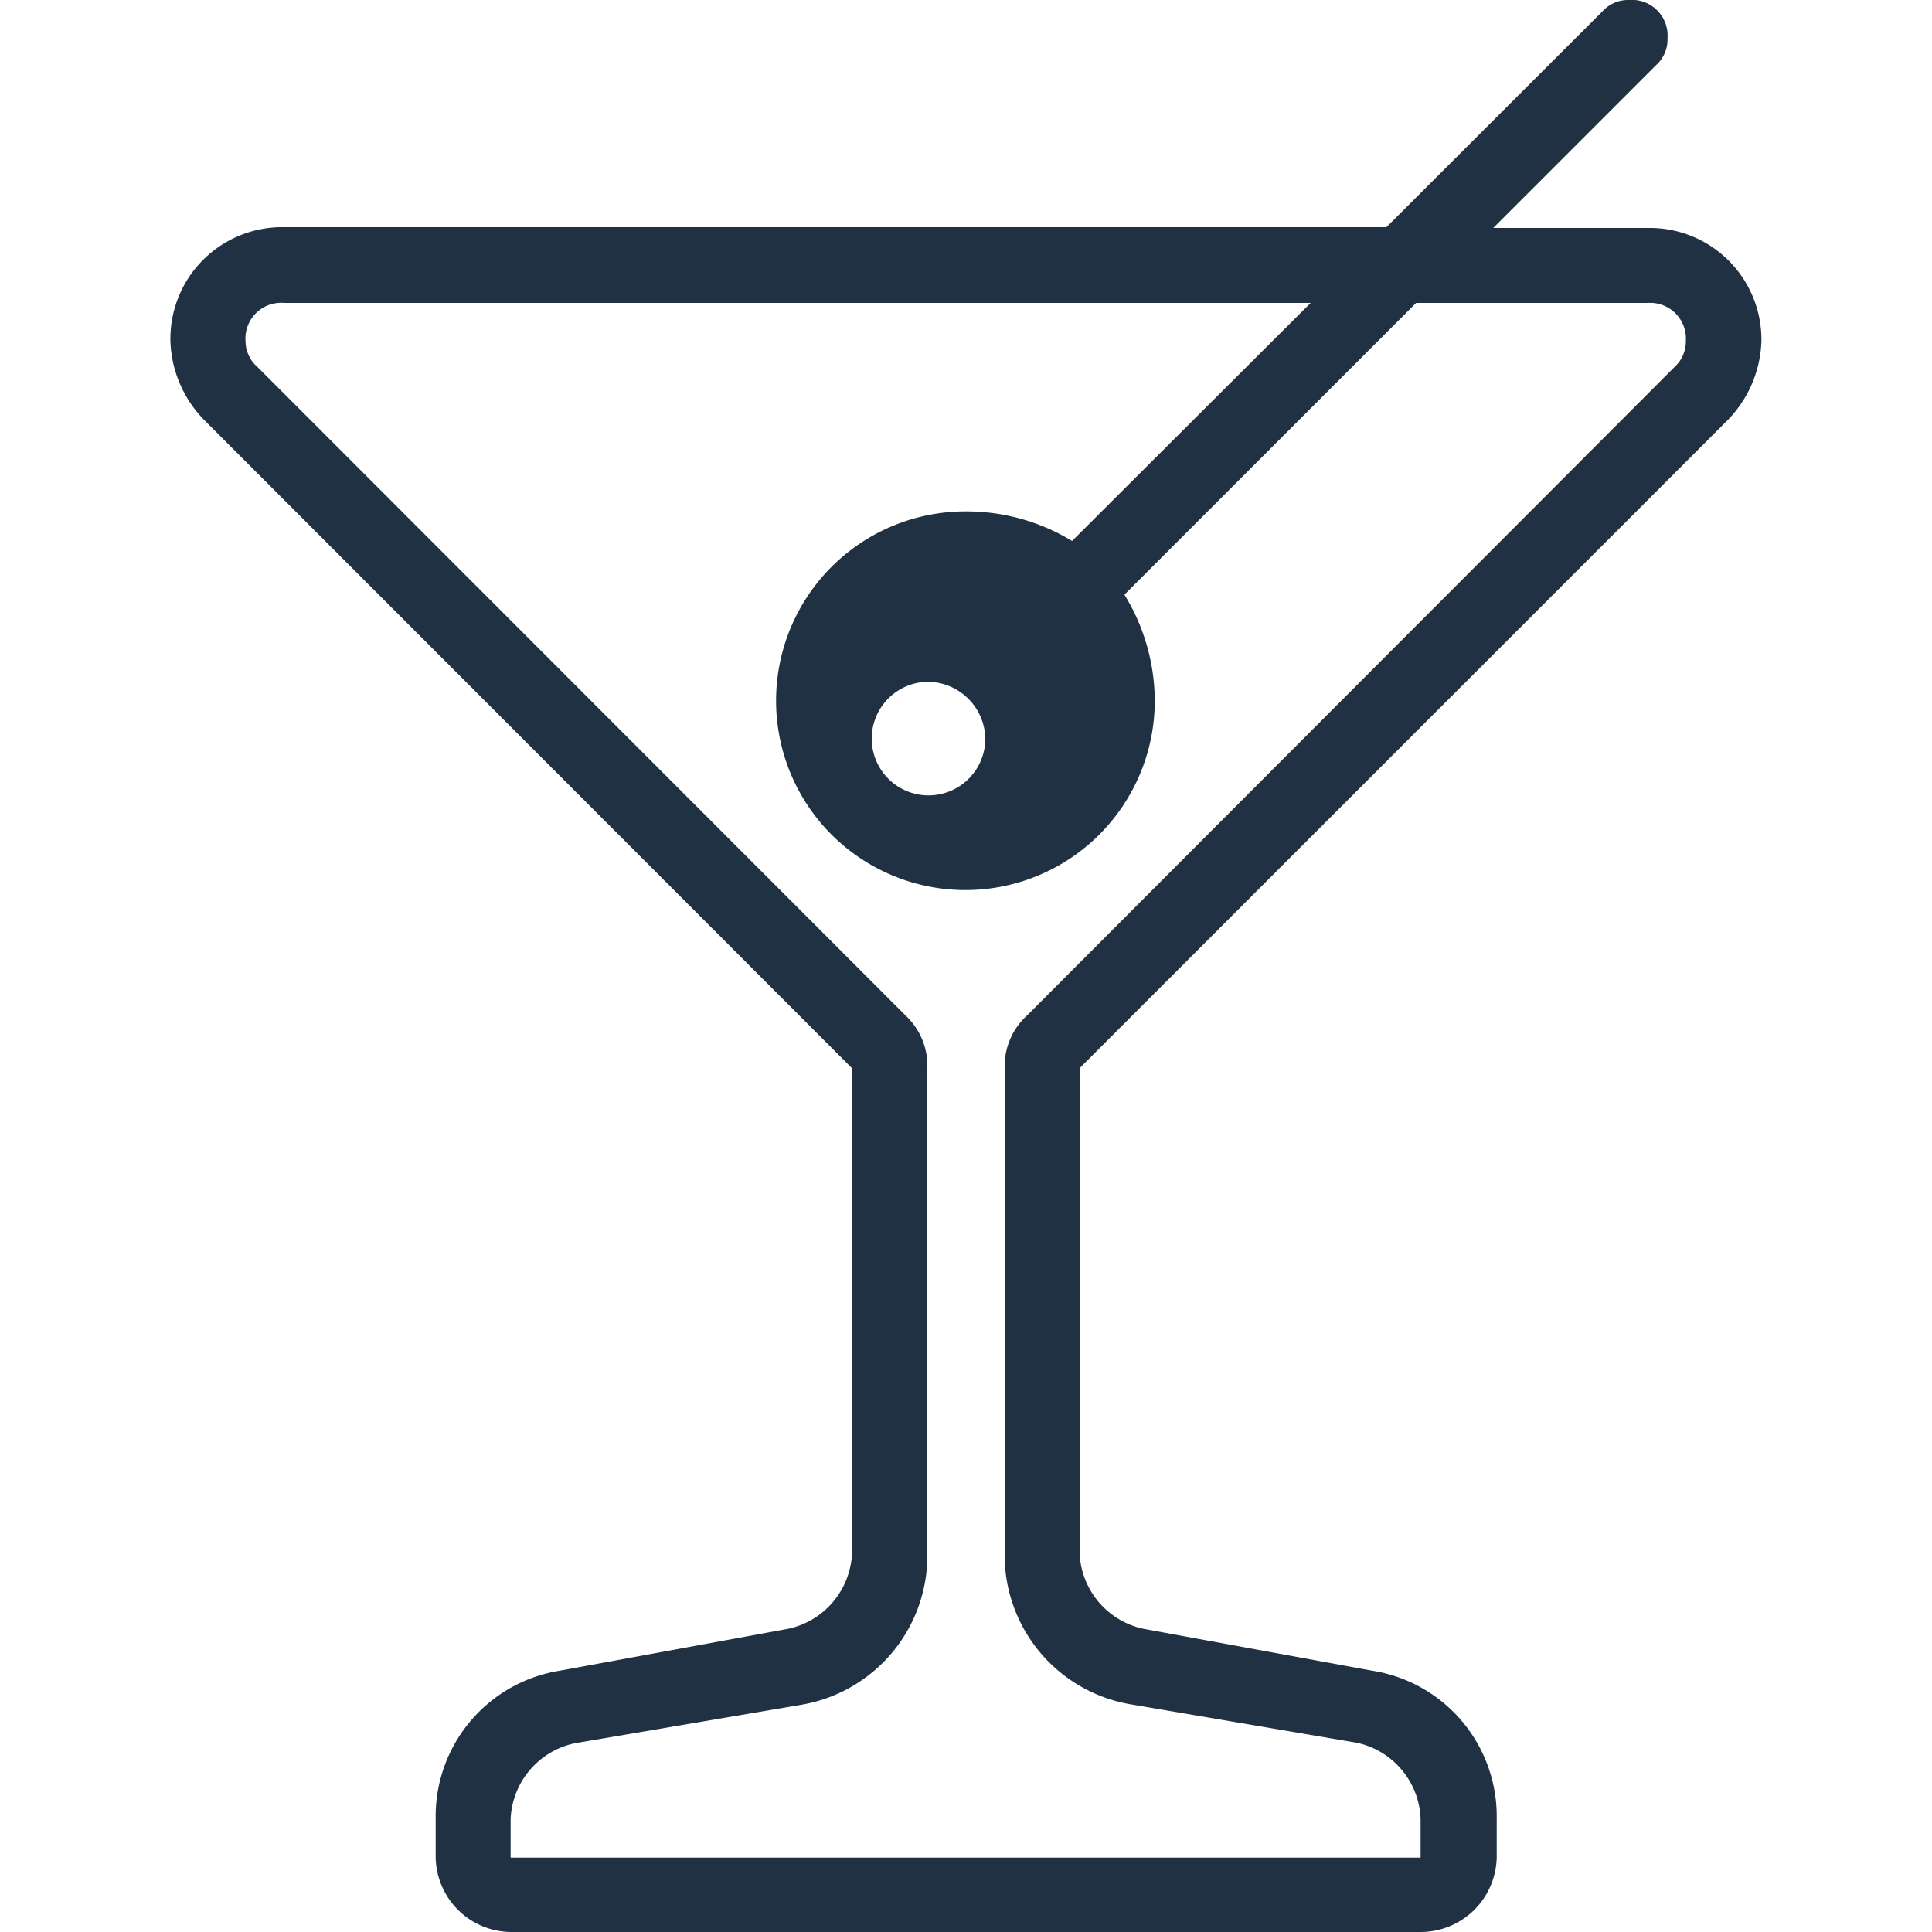 <svg xmlns="http://www.w3.org/2000/svg" viewBox="0 0 100 100"><defs><style>.a{fill:#203143;}</style></defs><title>Zeichenfläche 1 Kopie 2</title><path class="a" d="M89.41,21.76,55.88,55.29v25.1a4.18,4.18,0,0,0,3.33,3.92L71,86.47a7.63,7.63,0,0,1,6.47,7.65v2A3.94,3.94,0,0,1,73.53,100H26.47a3.93,3.93,0,0,1-3.92-3.92v-2A7.63,7.63,0,0,1,29,86.47l11.77-2.16a4.18,4.18,0,0,0,3.33-3.92V55.29L10.59,21.76a6.11,6.11,0,0,1-1.77-4.12,5.78,5.78,0,0,1,5.88-5.88H71.76L82.94.59A1.79,1.79,0,0,1,84.31,0a1.85,1.85,0,0,1,2,2,1.77,1.77,0,0,1-.59,1.37l-8.43,8.43h8a5.78,5.78,0,0,1,5.88,5.88A6.13,6.13,0,0,1,89.41,21.76ZM85.3,15.68h-12l-15.1,15.1a10.55,10.55,0,0,1,1.57,5.49,9.8,9.8,0,1,1-9.8-9.8A10.52,10.52,0,0,1,55.49,28L67.84,15.68H14.71a1.85,1.85,0,0,0-2,2A1.78,1.78,0,0,0,13.33,19L46.86,52.55A3.56,3.56,0,0,1,48,55.29v25.1a7.84,7.84,0,0,1-6.47,7.84l-11.77,2a4.19,4.19,0,0,0-3.33,3.92v2H73.53v-2A4.18,4.18,0,0,0,70.2,90.2l-11.77-2A7.84,7.84,0,0,1,52,80.39V55.29a3.56,3.56,0,0,1,1.18-2.75L86.67,19a1.79,1.79,0,0,0,.59-1.37A1.85,1.85,0,0,0,85.3,15.68ZM48,35.29A2.94,2.94,0,1,0,51,38.23,3,3,0,0,0,48,35.29Z"/></svg>
